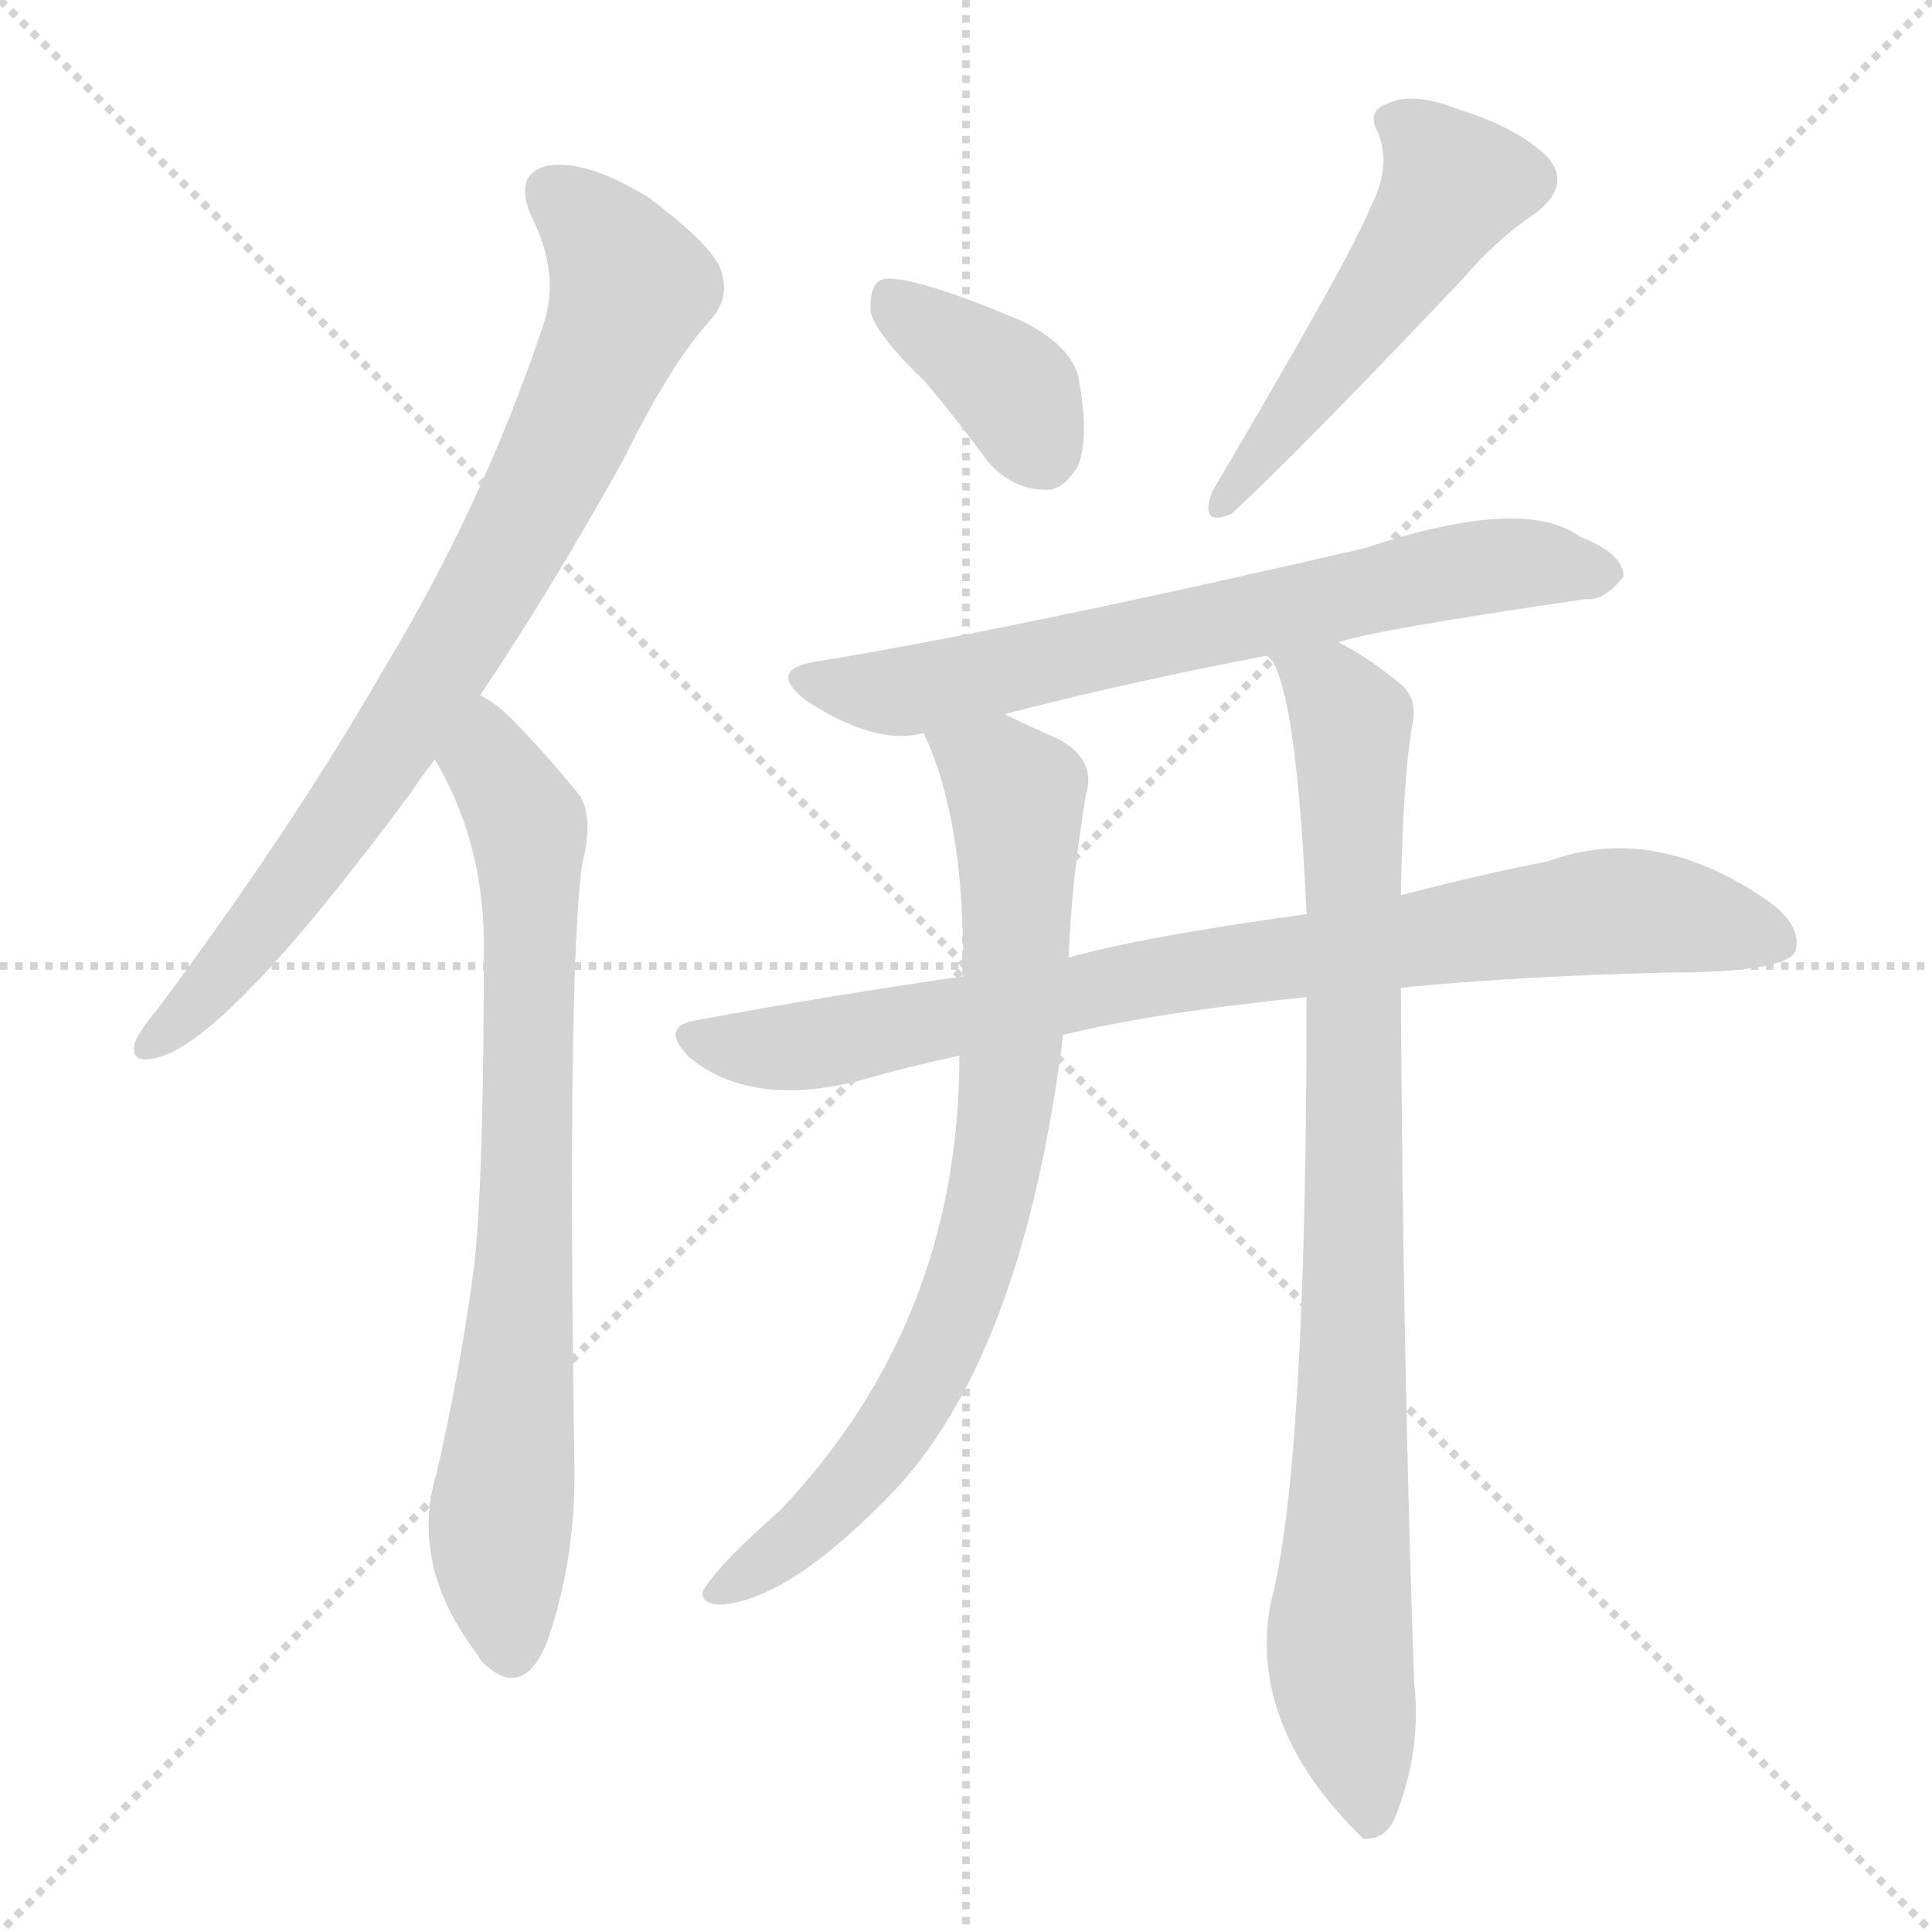 <svg version="1.1" viewBox="0 0 1024 1024" xmlns="http://www.w3.org/2000/svg">
  <g stroke="lightgray" stroke-dasharray="1,1" stroke-width="1" transform="scale(4, 4)">
    <line x1="0" y1="0" x2="256" y2="256"></line>
    <line x1="256" y1="0" x2="0" y2="256"></line>
    <line x1="128" y1="0" x2="128" y2="256"></line>
    <line x1="0" y1="128" x2="256" y2="128"></line>
  </g>
<g transform="scale(1, -1) translate(0, -900)">
   <style type="text/css">
    @keyframes keyframes0 {
      from {
       stroke: blue;
       stroke-dashoffset: 798;
       stroke-width: 128;
       }
       72% {
       animation-timing-function: step-end;
       stroke: blue;
       stroke-dashoffset: 0;
       stroke-width: 128;
       }
       to {
       stroke: black;
       stroke-width: 1024;
       }
       }
       #make-me-a-hanzi-animation-0 {
         animation: keyframes0 0.899s both;
         animation-delay: 0s;
         animation-timing-function: linear;
       }
    @keyframes keyframes1 {
      from {
       stroke: blue;
       stroke-dashoffset: 759;
       stroke-width: 128;
       }
       71% {
       animation-timing-function: step-end;
       stroke: blue;
       stroke-dashoffset: 0;
       stroke-width: 128;
       }
       to {
       stroke: black;
       stroke-width: 1024;
       }
       }
       #make-me-a-hanzi-animation-1 {
         animation: keyframes1 0.868s both;
         animation-delay: 0.899s;
         animation-timing-function: linear;
       }
    @keyframes keyframes2 {
      from {
       stroke: blue;
       stroke-dashoffset: 376;
       stroke-width: 128;
       }
       55% {
       animation-timing-function: step-end;
       stroke: blue;
       stroke-dashoffset: 0;
       stroke-width: 128;
       }
       to {
       stroke: black;
       stroke-width: 1024;
       }
       }
       #make-me-a-hanzi-animation-2 {
         animation: keyframes2 0.556s both;
         animation-delay: 1.767s;
         animation-timing-function: linear;
       }
    @keyframes keyframes3 {
      from {
       stroke: blue;
       stroke-dashoffset: 509;
       stroke-width: 128;
       }
       62% {
       animation-timing-function: step-end;
       stroke: blue;
       stroke-dashoffset: 0;
       stroke-width: 128;
       }
       to {
       stroke: black;
       stroke-width: 1024;
       }
       }
       #make-me-a-hanzi-animation-3 {
         animation: keyframes3 0.664s both;
         animation-delay: 2.323s;
         animation-timing-function: linear;
       }
    @keyframes keyframes4 {
      from {
       stroke: blue;
       stroke-dashoffset: 685;
       stroke-width: 128;
       }
       69% {
       animation-timing-function: step-end;
       stroke: blue;
       stroke-dashoffset: 0;
       stroke-width: 128;
       }
       to {
       stroke: black;
       stroke-width: 1024;
       }
       }
       #make-me-a-hanzi-animation-4 {
         animation: keyframes4 0.807s both;
         animation-delay: 2.987s;
         animation-timing-function: linear;
       }
    @keyframes keyframes5 {
      from {
       stroke: blue;
       stroke-dashoffset: 839;
       stroke-width: 128;
       }
       73% {
       animation-timing-function: step-end;
       stroke: blue;
       stroke-dashoffset: 0;
       stroke-width: 128;
       }
       to {
       stroke: black;
       stroke-width: 1024;
       }
       }
       #make-me-a-hanzi-animation-5 {
         animation: keyframes5 0.933s both;
         animation-delay: 3.795s;
         animation-timing-function: linear;
       }
    @keyframes keyframes6 {
      from {
       stroke: blue;
       stroke-dashoffset: 783;
       stroke-width: 128;
       }
       72% {
       animation-timing-function: step-end;
       stroke: blue;
       stroke-dashoffset: 0;
       stroke-width: 128;
       }
       to {
       stroke: black;
       stroke-width: 1024;
       }
       }
       #make-me-a-hanzi-animation-6 {
         animation: keyframes6 0.887s both;
         animation-delay: 4.728s;
         animation-timing-function: linear;
       }
    @keyframes keyframes7 {
      from {
       stroke: blue;
       stroke-dashoffset: 889;
       stroke-width: 128;
       }
       74% {
       animation-timing-function: step-end;
       stroke: blue;
       stroke-dashoffset: 0;
       stroke-width: 128;
       }
       to {
       stroke: black;
       stroke-width: 1024;
       }
       }
       #make-me-a-hanzi-animation-7 {
         animation: keyframes7 0.973s both;
         animation-delay: 5.615s;
         animation-timing-function: linear;
       }
</style>
<path d="M 254.5 531.5 Q 291.5 586.5 330.5 656.5 Q 355.5 707.5 377.5 731.5 Q 387.5 743.5 381.5 758.5 Q 375.5 771.5 343.5 795.5 Q 312.5 814.5 292.5 812.5 Q 271.5 809.5 281.5 785.5 Q 297.5 754.5 287.5 726.5 Q 256.5 633.5 203.5 545.5 Q 154.5 460.5 84.5 366.5 Q 74.5 354.5 71.5 347.5 Q 68.5 335.5 83.5 339.5 Q 120.5 348.5 217.5 479.5 Q 223.5 488.5 230.5 497.5 L 254.5 531.5 Z" fill="lightgray"></path> 
<path d="M 230.5 497.5 Q 255.5 455.5 256.5 402.5 Q 256.5 278.5 251.5 230.5 Q 244.5 176.5 231.5 119.5 Q 216.5 70.5 253.5 22.5 Q 254.5 19.5 258.5 16.5 Q 277.5 0.5 289.5 28.5 Q 304.5 70.5 304.5 118.5 Q 300.5 382.5 308.5 441.5 Q 315.5 469.5 305.5 480.5 Q 287.5 502.5 273.5 516.5 Q 264.5 526.5 254.5 531.5 C 229.5 548.5 216.5 523.5 230.5 497.5 Z" fill="lightgray"></path> 
<path d="M 490.5 697.5 Q 506.5 678.5 523.5 655.5 Q 536.5 640.5 553.5 640.5 Q 563.5 639.5 571.5 653.5 Q 577.5 668.5 571.5 700.5 Q 567.5 716.5 542.5 729.5 Q 478.5 756.5 466.5 751.5 Q 460.5 747.5 461.5 734.5 Q 464.5 722.5 490.5 697.5 Z" fill="lightgray"></path> 
<path d="M 726.5 790.5 Q 717.5 766.5 642.5 639.5 Q 635.5 620.5 652.5 627.5 Q 688.5 660.5 776.5 753.5 Q 792.5 772.5 814.5 787.5 Q 833.5 802.5 819.5 817.5 Q 803.5 832.5 774.5 841.5 Q 749.5 851.5 736.5 845.5 Q 723.5 841.5 730.5 829.5 Q 737.5 811.5 726.5 790.5 Z" fill="lightgray"></path> 
<path d="M 709.5 559.5 Q 724.5 565.5 840.5 582.5 Q 850.5 581.5 860.5 594.5 Q 860.5 606.5 837.5 615.5 Q 807.5 637.5 723.5 609.5 Q 537.5 566.5 433.5 549.5 Q 405.5 545.5 427.5 528.5 Q 464.5 504.5 489.5 511.5 L 532.5 521.5 Q 593.5 537.5 671.5 552.5 L 709.5 559.5 Z" fill="lightgray"></path> 
<path d="M 742.5 376.5 Q 803.5 382.5 882.5 384.5 Q 945.5 384.5 951.5 395.5 Q 955.5 408.5 938.5 421.5 Q 877.5 464.5 820.5 443.5 Q 784.5 436.5 742.5 425.5 L 692.5 415.5 Q 605.5 403.5 566.5 392.5 L 510.5 382.5 Q 440.5 372.5 370.5 359.5 Q 348.5 356.5 365.5 339.5 Q 398.5 312.5 456.5 327.5 Q 480.5 334.5 508.5 340.5 L 563.5 351.5 Q 612.5 363.5 692.5 371.5 L 742.5 376.5 Z" fill="lightgray"></path> 
<path d="M 489.5 511.5 Q 511.5 465.5 510.5 382.5 L 508.5 340.5 Q 508.5 199.5 413.5 99.5 Q 379.5 69.5 372.5 56.5 Q 371.5 49.5 382.5 49.5 Q 419.5 52.5 475.5 111.5 Q 542.5 184.5 563.5 351.5 L 566.5 392.5 Q 567.5 429.5 575.5 478.5 Q 581.5 497.5 560.5 508.5 Q 544.5 515.5 532.5 521.5 C 505.5 534.5 478.5 539.5 489.5 511.5 Z" fill="lightgray"></path> 
<path d="M 692.5 371.5 Q 692.5 121.5 673.5 50.5 Q 661.5 -12.5 718.5 -70.5 Q 719.5 -71.5 722.5 -74.5 Q 735.5 -75.5 740.5 -60.5 Q 753.5 -26.5 749.5 8.5 Q 743.5 182.5 742.5 376.5 L 742.5 425.5 Q 743.5 486.5 748.5 515.5 Q 751.5 528.5 743.5 536.5 Q 725.5 551.5 709.5 559.5 C 683.5 574.5 658.5 579.5 671.5 552.5 Q 672.5 551.5 674.5 549.5 Q 687.5 527.5 692.5 415.5 L 692.5 371.5 Z" fill="lightgray"></path> 
      <clipPath id="make-me-a-hanzi-clip-0">
      <path d="M 254.5 531.5 Q 291.5 586.5 330.5 656.5 Q 355.5 707.5 377.5 731.5 Q 387.5 743.5 381.5 758.5 Q 375.5 771.5 343.5 795.5 Q 312.5 814.5 292.5 812.5 Q 271.5 809.5 281.5 785.5 Q 297.5 754.5 287.5 726.5 Q 256.5 633.5 203.5 545.5 Q 154.5 460.5 84.5 366.5 Q 74.5 354.5 71.5 347.5 Q 68.5 335.5 83.5 339.5 Q 120.5 348.5 217.5 479.5 Q 223.5 488.5 230.5 497.5 L 254.5 531.5 Z" fill="lightgray"></path>
      </clipPath>
      <path clip-path="url(#make-me-a-hanzi-clip-0)" d="M 293.5 796.5 L 312.5 782.5 L 334.5 747.5 L 298.5 664.5 L 251.5 574.5 L 193.5 482.5 L 107.5 371.5 L 80.5 347.5 " fill="none" id="make-me-a-hanzi-animation-0" stroke-dasharray="670 1340" stroke-linecap="round"></path>

      <clipPath id="make-me-a-hanzi-clip-1">
      <path d="M 230.5 497.5 Q 255.5 455.5 256.5 402.5 Q 256.5 278.5 251.5 230.5 Q 244.5 176.5 231.5 119.5 Q 216.5 70.5 253.5 22.5 Q 254.5 19.5 258.5 16.5 Q 277.5 0.5 289.5 28.5 Q 304.5 70.5 304.5 118.5 Q 300.5 382.5 308.5 441.5 Q 315.5 469.5 305.5 480.5 Q 287.5 502.5 273.5 516.5 Q 264.5 526.5 254.5 531.5 C 229.5 548.5 216.5 523.5 230.5 497.5 Z" fill="lightgray"></path>
      </clipPath>
      <path clip-path="url(#make-me-a-hanzi-clip-1)" d="M 255.5 522.5 L 259.5 495.5 L 280.5 454.5 L 279.5 262.5 L 264.5 78.5 L 270.5 25.5 " fill="none" id="make-me-a-hanzi-animation-1" stroke-dasharray="631 1262" stroke-linecap="round"></path>

      <clipPath id="make-me-a-hanzi-clip-2">
      <path d="M 490.5 697.5 Q 506.5 678.5 523.5 655.5 Q 536.5 640.5 553.5 640.5 Q 563.5 639.5 571.5 653.5 Q 577.5 668.5 571.5 700.5 Q 567.5 716.5 542.5 729.5 Q 478.5 756.5 466.5 751.5 Q 460.5 747.5 461.5 734.5 Q 464.5 722.5 490.5 697.5 Z" fill="lightgray"></path>
      </clipPath>
      <path clip-path="url(#make-me-a-hanzi-clip-2)" d="M 470.5 744.5 L 538.5 691.5 L 552.5 660.5 " fill="none" id="make-me-a-hanzi-animation-2" stroke-dasharray="248 496" stroke-linecap="round"></path>

      <clipPath id="make-me-a-hanzi-clip-3">
      <path d="M 726.5 790.5 Q 717.5 766.5 642.5 639.5 Q 635.5 620.5 652.5 627.5 Q 688.5 660.5 776.5 753.5 Q 792.5 772.5 814.5 787.5 Q 833.5 802.5 819.5 817.5 Q 803.5 832.5 774.5 841.5 Q 749.5 851.5 736.5 845.5 Q 723.5 841.5 730.5 829.5 Q 737.5 811.5 726.5 790.5 Z" fill="lightgray"></path>
      </clipPath>
      <path clip-path="url(#make-me-a-hanzi-clip-3)" d="M 737.5 836.5 L 759.5 820.5 L 770.5 802.5 L 650.5 636.5 " fill="none" id="make-me-a-hanzi-animation-3" stroke-dasharray="381 762" stroke-linecap="round"></path>

      <clipPath id="make-me-a-hanzi-clip-4">
      <path d="M 709.5 559.5 Q 724.5 565.5 840.5 582.5 Q 850.5 581.5 860.5 594.5 Q 860.5 606.5 837.5 615.5 Q 807.5 637.5 723.5 609.5 Q 537.5 566.5 433.5 549.5 Q 405.5 545.5 427.5 528.5 Q 464.5 504.5 489.5 511.5 L 532.5 521.5 Q 593.5 537.5 671.5 552.5 L 709.5 559.5 Z" fill="lightgray"></path>
      </clipPath>
      <path clip-path="url(#make-me-a-hanzi-clip-4)" d="M 428.5 539.5 L 480.5 533.5 L 774.5 598.5 L 817.5 601.5 L 849.5 596.5 " fill="none" id="make-me-a-hanzi-animation-4" stroke-dasharray="557 1114" stroke-linecap="round"></path>

      <clipPath id="make-me-a-hanzi-clip-5">
      <path d="M 742.5 376.5 Q 803.5 382.5 882.5 384.5 Q 945.5 384.5 951.5 395.5 Q 955.5 408.5 938.5 421.5 Q 877.5 464.5 820.5 443.5 Q 784.5 436.5 742.5 425.5 L 692.5 415.5 Q 605.5 403.5 566.5 392.5 L 510.5 382.5 Q 440.5 372.5 370.5 359.5 Q 348.5 356.5 365.5 339.5 Q 398.5 312.5 456.5 327.5 Q 480.5 334.5 508.5 340.5 L 563.5 351.5 Q 612.5 363.5 692.5 371.5 L 742.5 376.5 Z" fill="lightgray"></path>
      </clipPath>
      <path clip-path="url(#make-me-a-hanzi-clip-5)" d="M 367.5 349.5 L 401.5 343.5 L 442.5 347.5 L 596.5 379.5 L 847.5 416.5 L 878.5 416.5 L 942.5 401.5 " fill="none" id="make-me-a-hanzi-animation-5" stroke-dasharray="711 1422" stroke-linecap="round"></path>

      <clipPath id="make-me-a-hanzi-clip-6">
      <path d="M 489.5 511.5 Q 511.5 465.5 510.5 382.5 L 508.5 340.5 Q 508.5 199.5 413.5 99.5 Q 379.5 69.5 372.5 56.5 Q 371.5 49.5 382.5 49.5 Q 419.5 52.5 475.5 111.5 Q 542.5 184.5 563.5 351.5 L 566.5 392.5 Q 567.5 429.5 575.5 478.5 Q 581.5 497.5 560.5 508.5 Q 544.5 515.5 532.5 521.5 C 505.5 534.5 478.5 539.5 489.5 511.5 Z" fill="lightgray"></path>
      </clipPath>
      <path clip-path="url(#make-me-a-hanzi-clip-6)" d="M 497.5 508.5 L 528.5 489.5 L 538.5 475.5 L 536.5 344.5 L 518.5 237.5 L 497.5 182.5 L 471.5 138.5 L 428.5 89.5 L 380.5 56.5 " fill="none" id="make-me-a-hanzi-animation-6" stroke-dasharray="655 1310" stroke-linecap="round"></path>

      <clipPath id="make-me-a-hanzi-clip-7">
      <path d="M 692.5 371.5 Q 692.5 121.5 673.5 50.5 Q 661.5 -12.5 718.5 -70.5 Q 719.5 -71.5 722.5 -74.5 Q 735.5 -75.5 740.5 -60.5 Q 753.5 -26.5 749.5 8.5 Q 743.5 182.5 742.5 376.5 L 742.5 425.5 Q 743.5 486.5 748.5 515.5 Q 751.5 528.5 743.5 536.5 Q 725.5 551.5 709.5 559.5 C 683.5 574.5 658.5 579.5 671.5 552.5 Q 672.5 551.5 674.5 549.5 Q 687.5 527.5 692.5 415.5 L 692.5 371.5 Z" fill="lightgray"></path>
      </clipPath>
      <path clip-path="url(#make-me-a-hanzi-clip-7)" d="M 681.5 548.5 L 705.5 533.5 L 716.5 514.5 L 717.5 194.5 L 710.5 20.5 L 726.5 -66.5 " fill="none" id="make-me-a-hanzi-animation-7" stroke-dasharray="761 1522" stroke-linecap="round"></path>

</g>
</svg>
